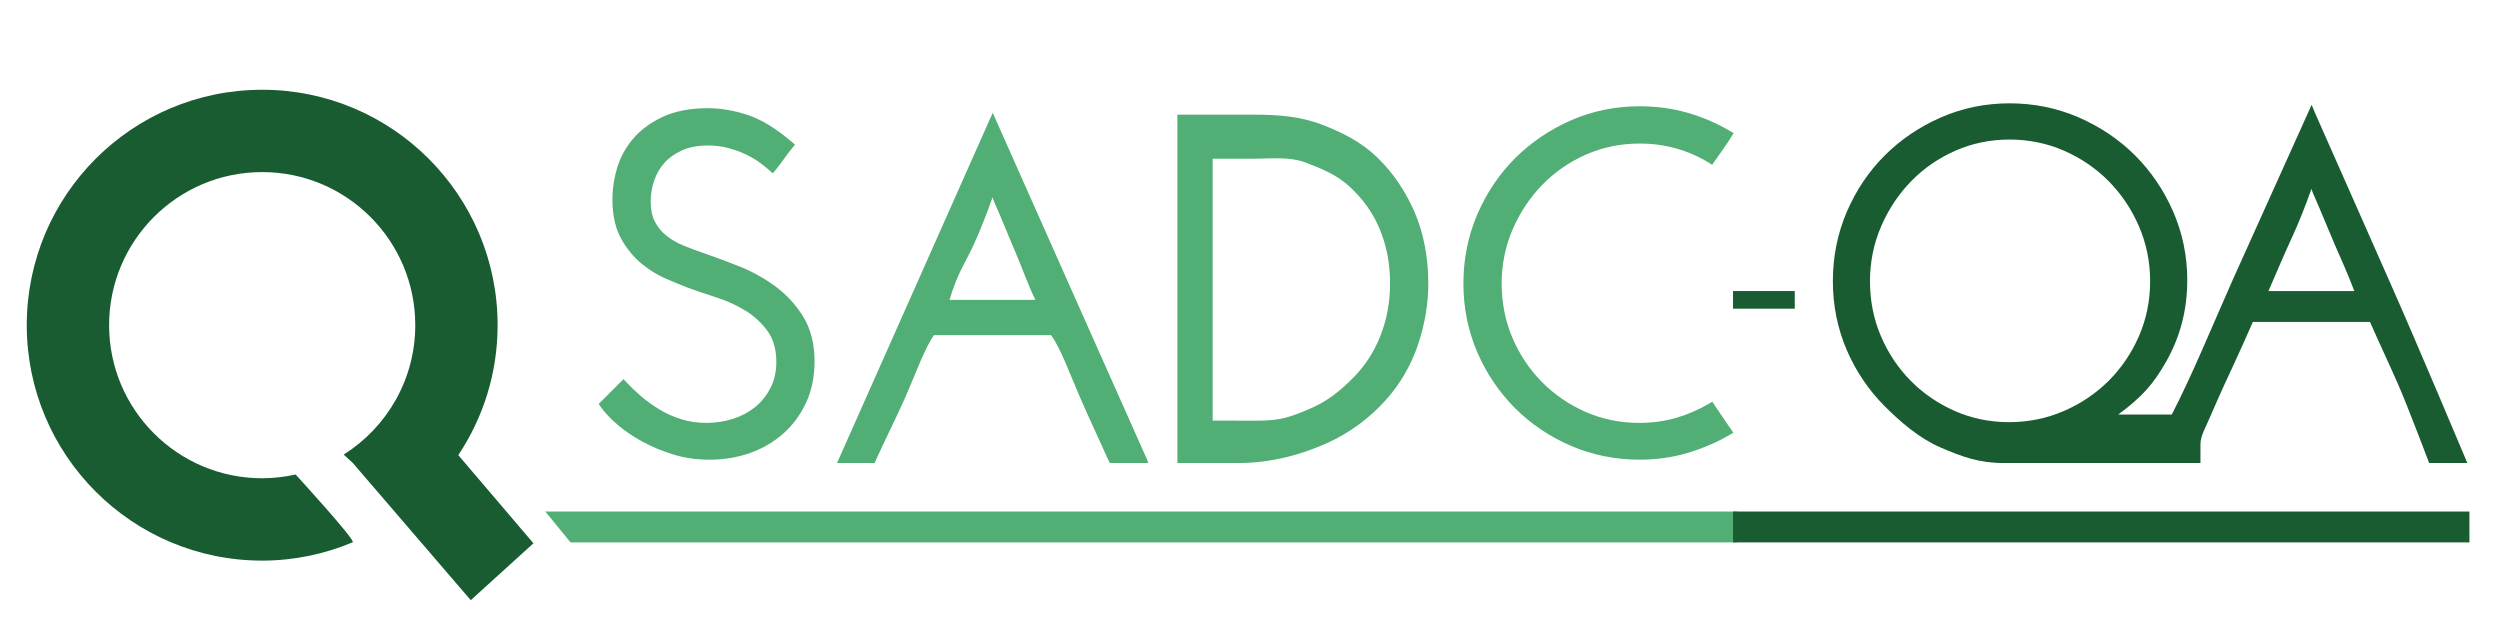 <?xml version="1.0" encoding="utf-8"?>
<!-- Generator: Adobe Illustrator 16.0.0, SVG Export Plug-In . SVG Version: 6.00 Build 0)  -->
<!DOCTYPE svg PUBLIC "-//W3C//DTD SVG 1.1//EN" "http://www.w3.org/Graphics/SVG/1.1/DTD/svg11.dtd">
<svg version="1.1" id="Ebene_1" xmlns="http://www.w3.org/2000/svg" xmlns:xlink="http://www.w3.org/1999/xlink" x="0px" y="0px"
	 width="566.93px" height="142px" viewBox="0 0 566.93 142" enable-background="new 0 0 566.93 142" xml:space="preserve">
<g>
	<g>
		<polygon fill="#51AE75" points="123.663,116 126.235,119.143 129.379,123 394,123 394,116 		"/>
	</g>
	<path fill="#195C32" d="M106.752,136.102l14.218-12.9l-17.042-19.995c5.626-8.438,8.917-18.56,8.917-29.468
		c0-29.487-23.902-53.385-53.391-53.385c-29.484,0-53.387,23.898-53.387,53.385c0,29.486,23.903,53.392,53.387,53.392
		c7.286,0,14.203-1.503,20.521-4.154c0.839-0.353-12.942-15.376-12.942-15.376c-2.441,0.543-4.973,0.852-7.579,0.852
		c-19.171,0-34.712-15.541-34.712-34.713c0-19.171,15.541-34.716,34.712-34.716c19.175,0,34.715,15.544,34.715,34.716
		c0,12.368-6.489,23.197-16.227,29.346l2.191,2.028l-0.009,0.011L106.752,136.102z"/>
	<g>
		<rect x="393" y="116" fill="#195C32" width="167" height="7"/>
		<path fill="#195C32" d="M427.367,92.086c3.608,3.614,7.871,7.314,12.714,9.401c4.845,2.089,8.721,3.513,14.232,3.513
			c2.686,0,44.687,0,44.687,0v-4.231c0-1.873,1.123-3.745,1.917-5.616c1.097-2.589,3.385-7.654,3.385-7.654S508.751,78,510.883,73
			h26.563c2.192,5,4.361,9.541,6.501,14.439c2.194,5.063,6.919,17.561,6.919,17.561h8.661c0,0-11.873-28.228-17.525-40.919
			c-5.644-12.699-11.331-25.699-17.05-38.538l-0.739-1.775L506.423,63.23C501.817,73.591,497.162,85,492.501,94h-12.132
			c5.405-4,7.956-6.92,10.746-11.804c3.252-5.663,4.896-11.799,4.896-18.664c0-5.512-1.08-10.672-3.203-15.559
			c-2.122-4.873-5.027-9.123-8.637-12.732c-3.613-3.614-7.916-6.495-12.785-8.618c-4.904-2.129-10.175-3.193-15.669-3.193
			c-5.501,0-10.754,1.085-15.616,3.215c-4.843,2.125-9.126,5.034-12.734,8.646c-3.605,3.608-6.498,7.915-8.583,12.79
			c-2.082,4.875-3.141,10.144-3.141,15.663c0,5.519,1.059,10.774,3.141,15.614C420.869,84.198,423.762,88.48,427.367,92.086z
			 M519.773,53.81c1.623-3.486,3.102-7.337,4.404-10.983c0.096,0.306,0.194,0.507,0.291,0.875c1.689,3.763,3.339,7.934,4.948,11.668
			C530.882,58.751,532.38,62,533.898,66h-19.477C516.177,62,517.955,57.71,519.773,53.81z M426.582,51.354
			c1.674-3.894,3.971-7.345,6.822-10.265c2.829-2.909,6.206-5.237,10.039-6.921c3.797-1.671,7.928-2.524,12.274-2.524
			c4.343,0,8.49,0.853,12.331,2.524c3.859,1.685,7.273,4.013,10.147,6.927c2.89,2.925,5.202,6.376,6.874,10.26
			c1.673,3.881,2.52,8.05,2.52,12.394c0,4.41-0.847,8.593-2.517,12.44c-1.671,3.847-3.984,7.265-6.877,10.154
			c-2.885,2.883-6.317,5.199-10.2,6.871c-3.866,1.672-8.036,2.52-12.392,2.52c-4.348,0-8.48-0.848-12.273-2.516
			c-3.815-1.676-7.194-3.986-10.04-6.871c-2.85-2.882-5.126-6.295-6.767-10.154c-1.636-3.833-2.466-8.02-2.466-12.443
			C424.059,59.411,424.905,55.24,426.582,51.354z"/>
		<rect x="393" y="66" fill="#195C32" width="14" height="4"/>
	</g>
	<g>
		<g>
			<path fill="#51AE75" d="M175.759,64.886c-2.488-1.822-5.226-3.333-8.135-4.491c-2.88-1.14-5.504-2.119-7.81-2.912
				c-1.711-0.572-3.361-1.187-4.906-1.833c-1.478-0.618-2.777-1.381-3.868-2.269c-1.057-0.854-1.911-1.91-2.541-3.135
				c-0.62-1.204-0.933-2.732-0.933-4.541c0-1.705,0.274-3.348,0.82-4.874c0.539-1.516,1.337-2.861,2.374-3.995
				c1.034-1.136,2.38-2.069,3.996-2.777c1.623-0.708,3.555-1.068,5.742-1.068c1.654,0,3.207,0.19,4.617,0.568
				c1.429,0.385,2.754,0.863,3.938,1.417c1.187,0.561,2.238,1.174,3.124,1.819c0.924,0.679,1.71,1.303,2.337,1.859l0.739,0.654
				l0.624-0.764c0.652-0.798,1.309-1.659,1.954-2.569c0.571-0.809,1.201-1.639,1.869-2.459l0.586-0.719l-0.705-0.602
				c-3.578-3.055-6.956-5.118-10.046-6.132c-3.067-1.013-6.108-1.525-9.039-1.525c-3.983,0-7.409,0.654-10.182,1.945
				c-2.772,1.292-5.052,2.975-6.771,5.001c-1.72,2.028-2.961,4.354-3.686,6.911c-0.717,2.531-1.041,5.073-0.963,7.55
				c0.074,3.279,0.759,6.076,2.036,8.314c1.249,2.202,2.776,4.056,4.536,5.51c1.74,1.437,3.6,2.585,5.53,3.419
				c1.843,0.794,3.453,1.46,4.8,1.983c1.954,0.725,4.111,1.461,6.599,2.252c2.321,0.741,4.532,1.74,6.573,2.972
				c1.994,1.205,3.703,2.774,5.079,4.661c1.331,1.829,2.004,4.198,2.004,7.041c0,2.171-0.442,4.138-1.316,5.85
				c-0.886,1.737-2.055,3.2-3.472,4.343c-1.428,1.159-3.108,2.06-4.996,2.679c-3.808,1.24-8.295,1.201-11.771,0.103
				c-1.785-0.559-3.442-1.3-4.931-2.201c-1.521-0.922-2.913-1.918-4.135-2.968c-1.253-1.075-2.386-2.155-3.367-3.207l-0.669-0.717
				l-5.632,5.632l0.461,0.652c0.921,1.3,2.205,2.662,3.816,4.05c1.607,1.382,3.502,2.671,5.631,3.829
				c2.124,1.158,4.479,2.139,7.004,2.916c2.548,0.788,5.326,1.187,8.256,1.187c3.227,0,6.31-0.512,9.17-1.524
				c2.874-1.024,5.426-2.522,7.584-4.455c2.165-1.937,3.896-4.3,5.147-7.029c1.254-2.74,1.889-5.851,1.889-9.25
				c0-4.021-0.875-7.463-2.604-10.23C180.426,69.046,178.287,66.734,175.759,64.886z"/>
			<path fill="#51AE75" d="M312.243,35.622c-3.564-3.417-7.789-5.565-12.555-7.396C294.934,26.409,289.817,26,284.481,26H267v79
				h13.771c7.824,0,14.552-2.034,19.998-4.443c5.462-2.416,9.963-5.954,13.377-9.71c3.424-3.758,5.937-8.213,7.474-12.838
				c1.514-4.591,2.281-9.244,2.281-13.625c0-6.004-1.056-11.533-3.135-16.327C318.691,43.272,315.825,39.057,312.243,35.622z
				 M285.23,95.397L275,95.379V36h8.94c4.304,0,8.419-0.553,12.229,0.894c3.798,1.445,7.152,2.869,9.964,5.498
				c2.803,2.631,5.046,5.568,6.663,9.36c1.616,3.807,2.432,7.935,2.432,12.582c0,4.241-0.746,8.196-2.225,11.919
				c-1.479,3.727-3.634,6.961-6.398,9.69c-2.781,2.749-5.598,5.058-9.546,6.742C292.481,94.639,290.249,95.397,285.23,95.397z"/>
			<path fill="#51AE75" d="M387.52,91.554c-2.395,1.41-4.931,2.499-7.537,3.236c-2.593,0.737-5.375,1.111-8.267,1.111
				c-4.299,0-8.381-0.834-12.134-2.484c-3.767-1.654-7.105-3.94-9.922-6.796c-2.819-2.851-5.07-6.227-6.69-10.031
				c-1.615-3.79-2.437-7.932-2.437-12.308c0-4.298,0.837-8.417,2.485-12.246c1.663-3.849,3.936-7.263,6.753-10.15
				c2.813-2.887,6.149-5.188,9.919-6.846c3.76-1.65,7.845-2.488,12.137-2.488c5.695,0,10.97,1.463,15.678,4.343l0.765,0.467
				l0.511-0.733c0.653-0.946,1.306-1.87,1.955-2.776c0.687-0.957,1.325-1.913,1.895-2.844l0.506-0.828l-0.834-0.485
				c-3.039-1.779-6.294-3.172-9.674-4.14c-3.387-0.969-7.021-1.458-10.801-1.458c-5.5,0-10.743,1.075-15.576,3.194
				c-4.825,2.12-9.096,5.016-12.692,8.613c-3.604,3.606-6.482,7.896-8.563,12.753c-2.082,4.868-3.137,10.125-3.137,15.622
				c0,5.503,1.055,10.74,3.14,15.565c2.074,4.826,4.956,9.1,8.558,12.7c3.595,3.597,7.866,6.481,12.704,8.564
				c4.831,2.08,10.068,3.133,15.567,3.133c3.784,0,7.423-0.507,10.812-1.51c3.382-1.007,6.596-2.378,9.547-4.079l0.885-0.509
				l-4.785-7.043L387.52,91.554z"/>
		</g>
		<path fill="#51AE75" d="M198.569,104.461c2.274-5.026,4.528-9.406,6.771-14.465c2.167-4.9,4.319-10.996,6.452-13.996h26.56
			c2.198,3,4.366,9.049,6.497,13.949c2.207,5.063,4.442,9.832,6.718,14.865l0.207,0.186h8.659l-0.469-1.14
			c-5.719-12.831-11.403-25.583-17.052-38.279L225.125,25.59l-0.734,1.624c-5.725,12.842-11.41,25.677-17.054,38.368L189.815,105
			h8.547L198.569,104.461z M220.68,55.757c1.644-3.532,3.12-7.4,4.404-11.007c0.096,0.306,0.189,0.492,0.294,0.859
			c1.69,3.764,3.333,7.987,4.95,11.716c1.46,3.383,2.951,7.675,4.476,10.675h-19.474C217.082,62,218.87,59.657,220.68,55.757z"/>
	</g>
</g>
</svg>
